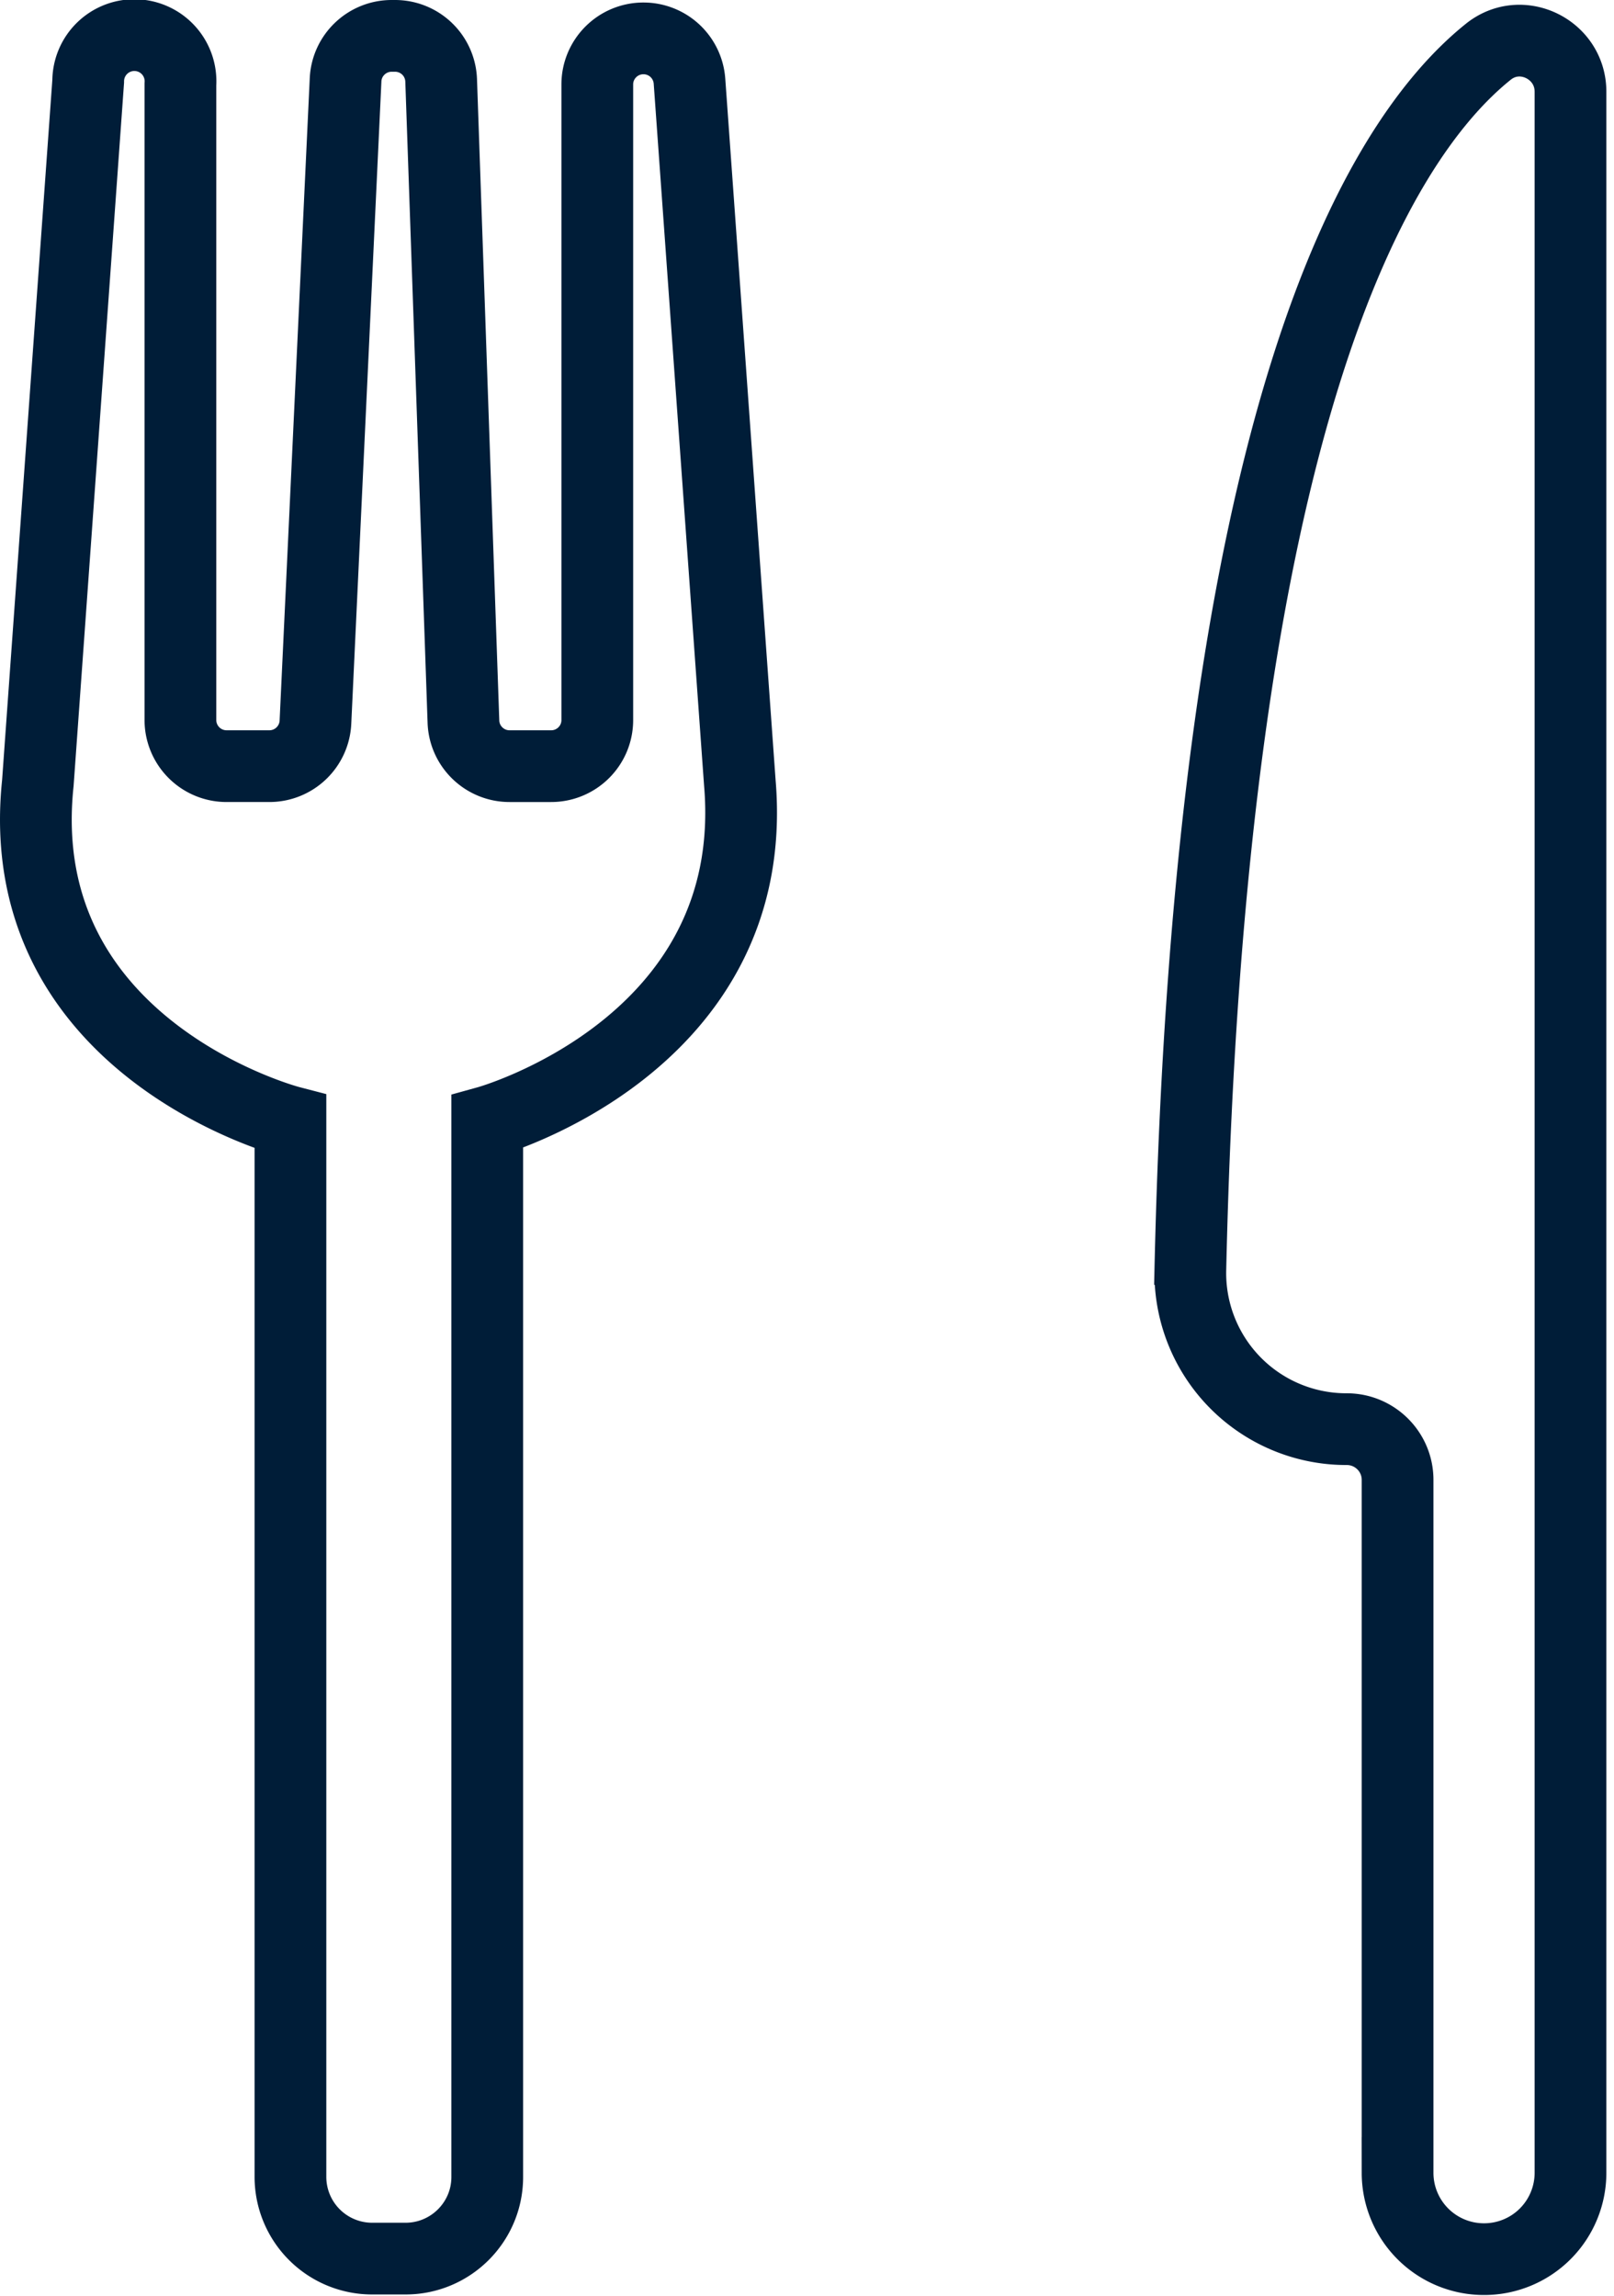 <svg xmlns="http://www.w3.org/2000/svg" width="45" height="64" viewBox="0 0 45 64"><g fill="none" fill-rule="evenodd"><path d="M-17-8h80v80h-80z"/><path stroke="#001D38" stroke-width="2" d="M17.94 1.07c-.711 0-1.287.575-1.287 1.285v17.72c0 .709-.576 1.284-1.287 1.284h-1.159c-.694 0-1.263-.55-1.286-1.242L12.3 2.242A1.286 1.286 0 0 0 11.013 1h-.092c-.688 0-1.255.54-1.286 1.227l-.84 17.905a1.286 1.286 0 0 1-1.287 1.227h-1.19a1.287 1.287 0 0 1-1.288-1.285V2.354a1.287 1.287 0 1 0-2.571-.088L1.055 21.832c-.78 7.411 7.043 9.443 7.043 9.443V60.69a2.279 2.279 0 0 0 2.28 2.276h.927c1.26 0 2.28-1.02 2.28-2.276V31.275s7.658-2.12 7.043-9.443L19.224 2.266A1.286 1.286 0 0 0 17.94 1.07zm19.601 38.772h.008c.783 0 1.417.633 1.417 1.414v19.32a2.408 2.408 0 0 0 2.411 2.405 2.408 2.408 0 0 0 2.41-2.406V2.557c0-1.18-1.368-1.854-2.289-1.116-3.086 2.475-7.774 10.164-8.31 33.963a4.35 4.35 0 0 0 4.353 4.438z"/></g></svg>